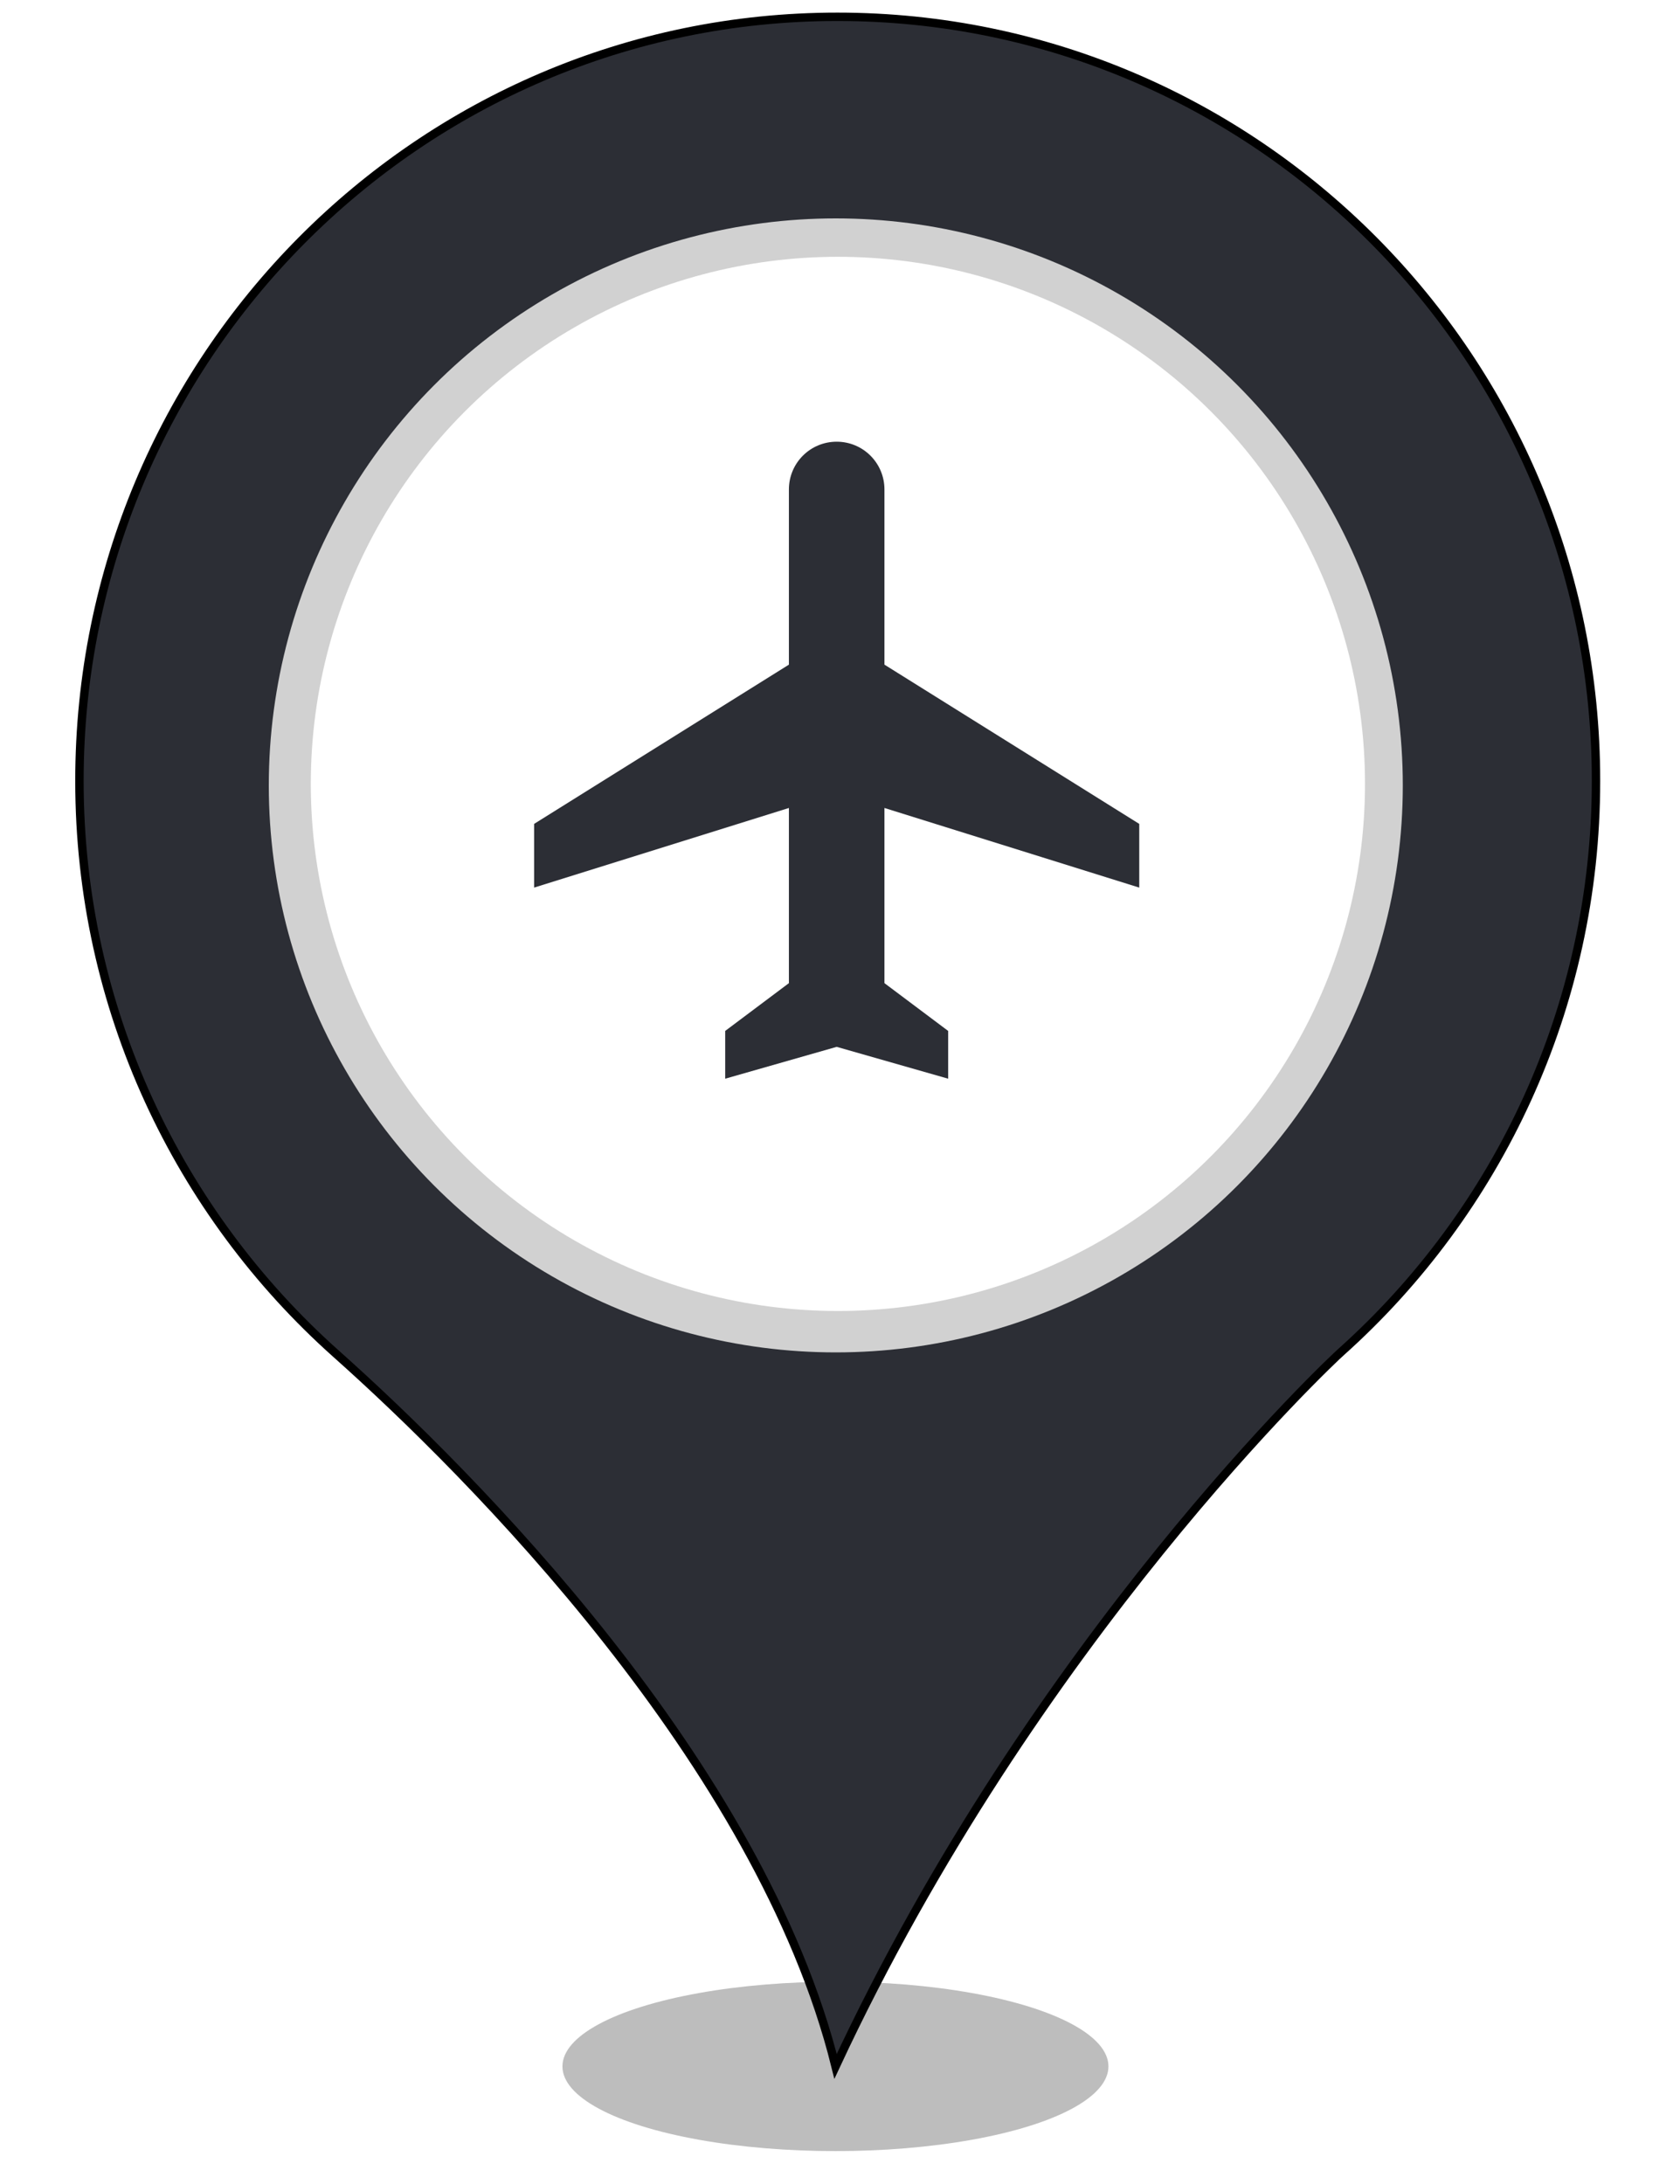 <?xml version="1.0" encoding="UTF-8" standalone="no"?><!-- Generator: Gravit.io --><svg xmlns="http://www.w3.org/2000/svg" xmlns:xlink="http://www.w3.org/1999/xlink" style="isolation:isolate" viewBox="0 0 400 520" width="400pt" height="520pt"><defs><clipPath id="_clipPath_J4CIBMuAr43fJ1fzvIEbRu36LONJKg1J"><rect width="400" height="520"/></clipPath></defs><g clip-path="url(#_clipPath_J4CIBMuAr43fJ1fzvIEbRu36LONJKg1J)"><g><defs><filter id="JhXWPkwzMCBFTXQ39vnCRaXCOBfk4Ztc" x="-200%" y="-200%" width="400%" height="400%" filterUnits="objectBoundingBox" color-interpolation-filters="sRGB"><feGaussianBlur xmlns="http://www.w3.org/2000/svg" stdDeviation="4.294"/></filter></defs><g filter="url(#JhXWPkwzMCBFTXQ39vnCRaXCOBfk4Ztc)"><ellipse vector-effect="non-scaling-stroke" cx="198.914" cy="492" rx="65" ry="20.167" fill="rgb(162,162,162)" fill-opacity="0.7"/></g><defs><filter id="HsJn36mjaC1MEPzL2ykZENm7YXp2jK4J" x="-200%" y="-200%" width="400%" height="400%" filterUnits="objectBoundingBox" color-interpolation-filters="sRGB"><feGaussianBlur xmlns="http://www.w3.org/2000/svg" stdDeviation="0"/></filter></defs><g filter="url(#HsJn36mjaC1MEPzL2ykZENm7YXp2jK4J)"><path d=" M 18.914 185.931 C 18.914 85.382 99.774 4 199.384 4 C 299.14 4 380 85.382 380 185.931 C 380 239.891 356.562 288.544 319.355 321.863 C 317.304 323.633 246.405 390.124 198.944 492 C 181.073 419.906 111.785 350.613 79.998 322.306 C 42.498 288.839 18.914 240.186 18.914 185.931 Z  M 311.005 185.931" fill="rgb(44,46,53)" vector-effect="non-scaling-stroke" stroke-width="2" stroke="rgb(0,0,0)" stroke-linejoin="miter" stroke-linecap="butt" stroke-miterlimit="4"/></g></g><circle vector-effect="non-scaling-stroke" cx="199" cy="187" r="135" fill="rgb(209,209,209)"/><circle vector-effect="non-scaling-stroke" cx="199.5" cy="186.642" r="125.5" fill="rgb(255,255,255)"/><g><path d=" M 271.25 211.333 L 271.25 196.167 L 210.583 158.25 L 210.583 116.542 C 210.583 110.248 205.502 105.167 199.208 105.167 C 192.914 105.167 187.833 110.248 187.833 116.542 L 187.833 158.25 L 127.167 196.167 L 127.167 211.333 L 187.833 192.375 L 187.833 234.083 L 172.667 245.458 L 172.667 256.833 L 199.208 249.25 L 225.75 256.833 L 225.75 245.458 L 210.583 234.083 L 210.583 192.375 L 271.25 211.333 Z " fill="rgb(44,46,53)"/></g></g></svg>